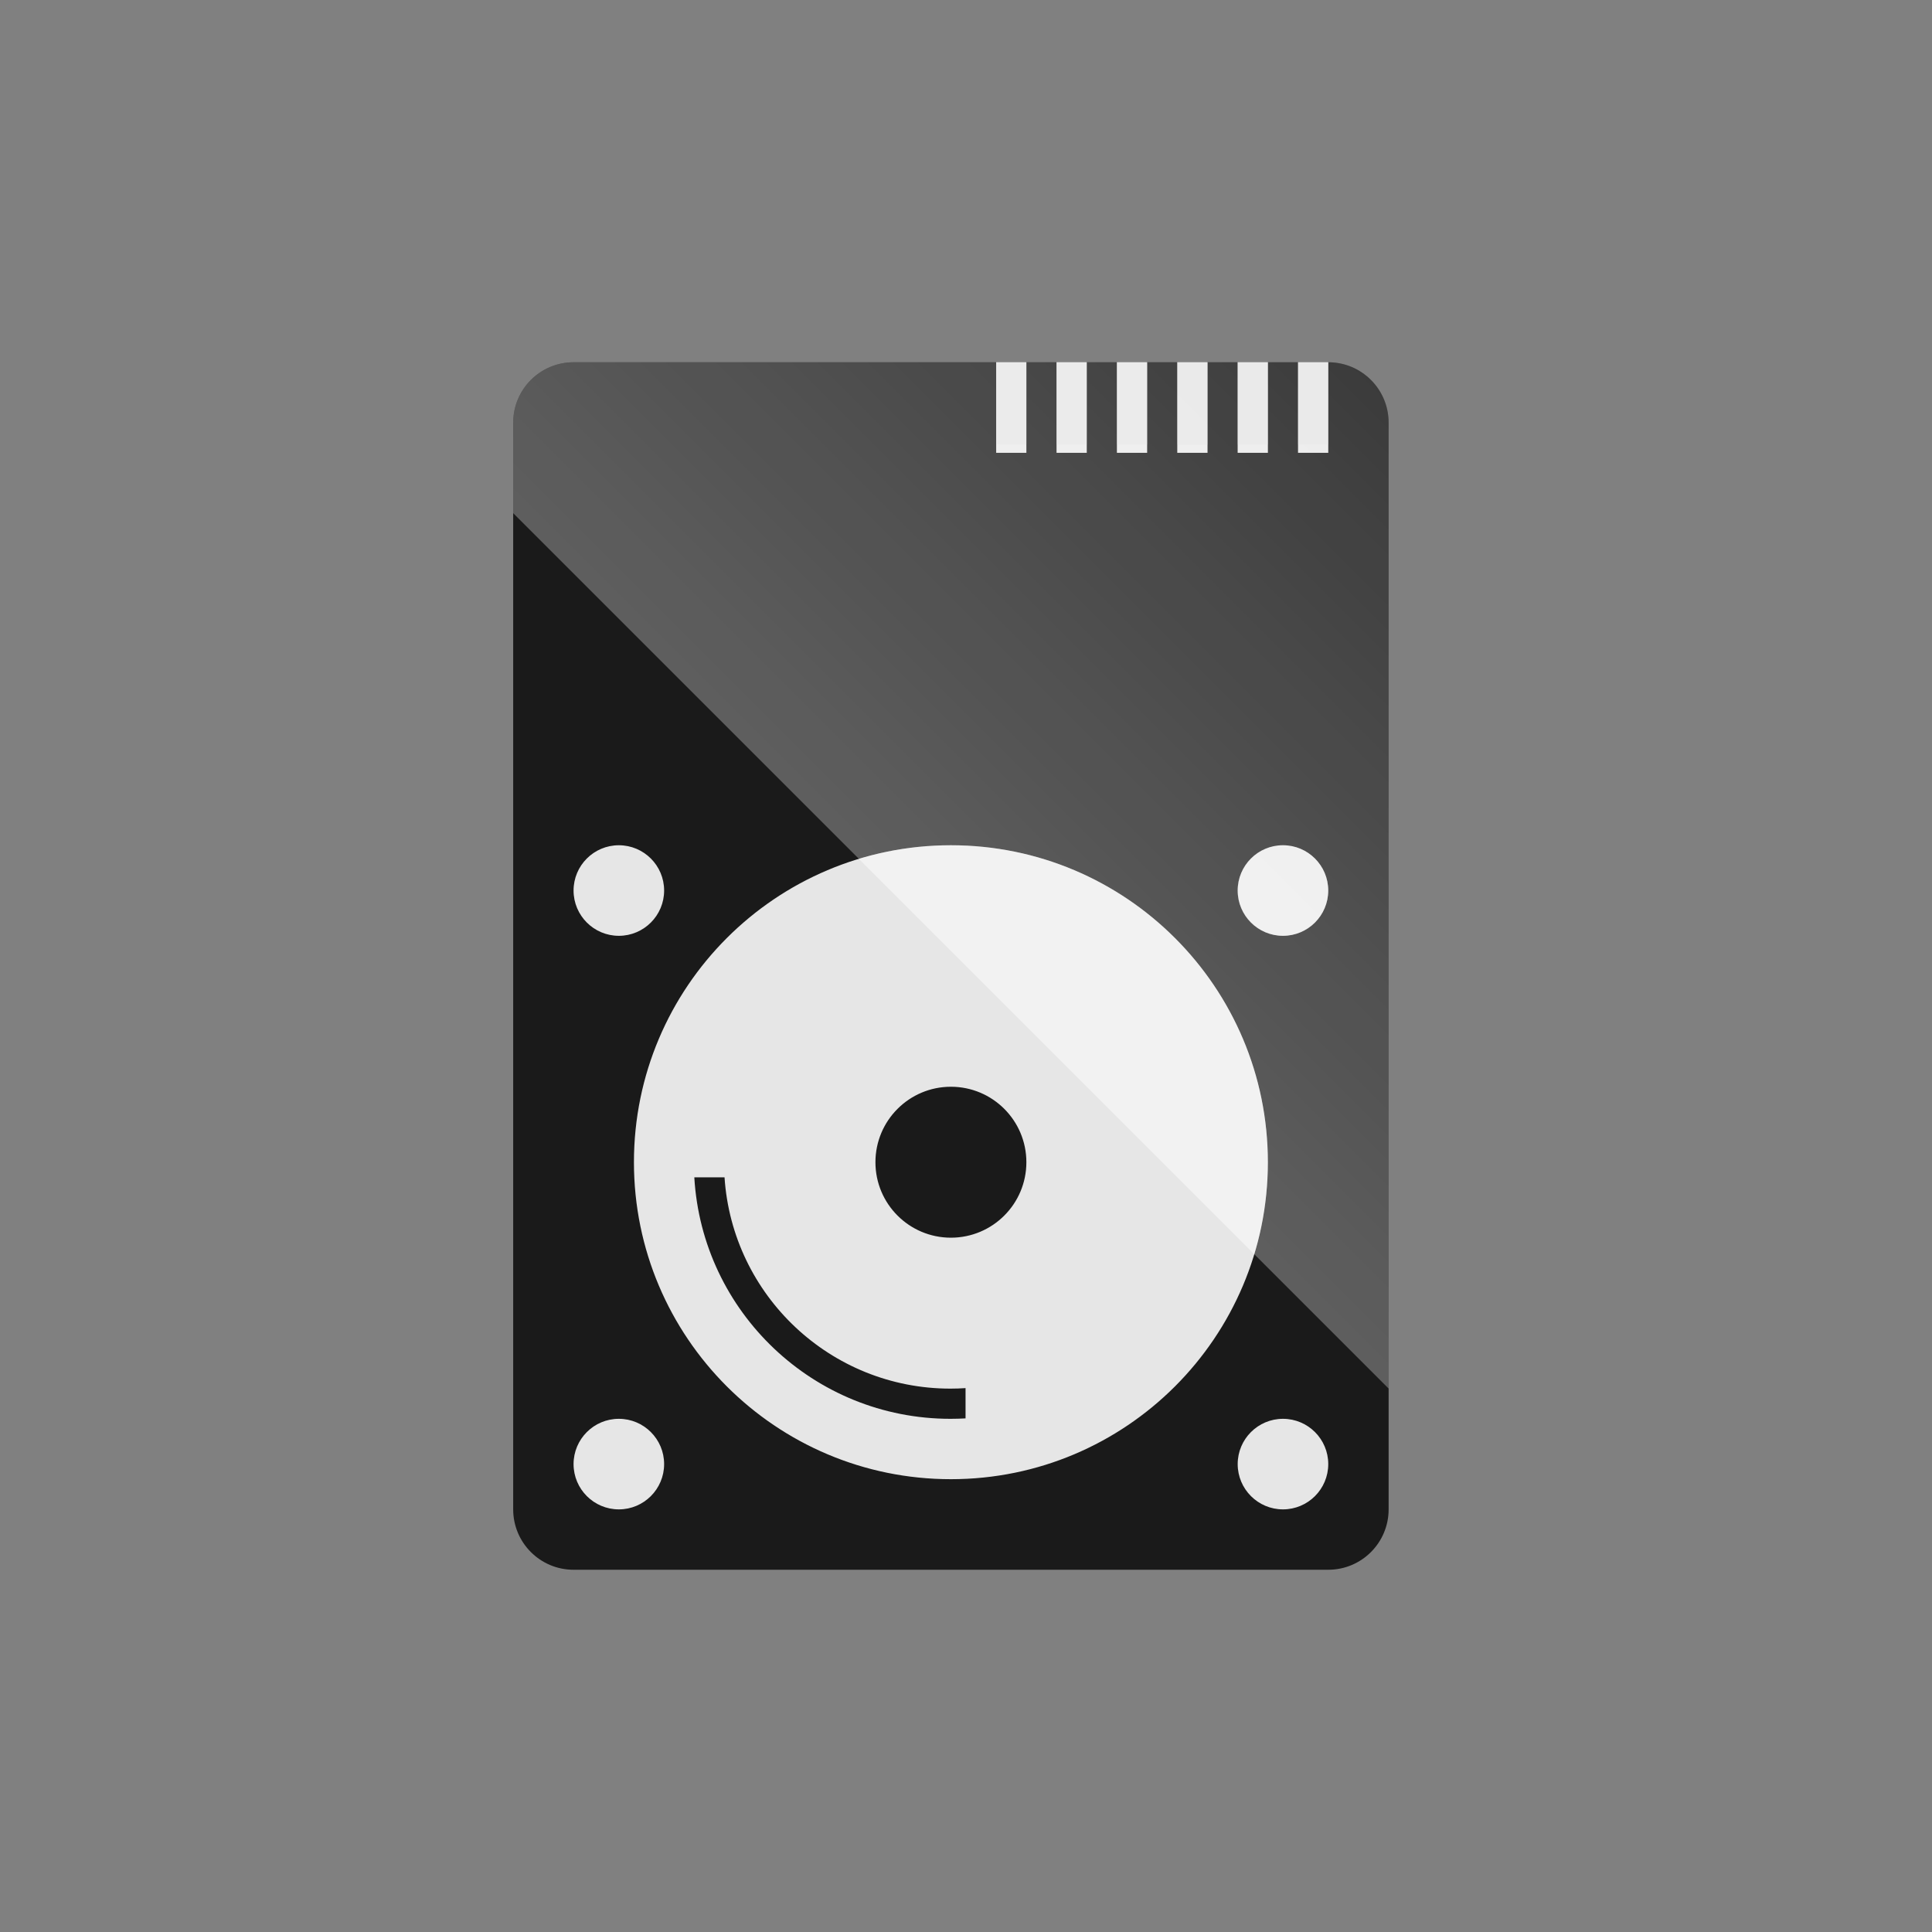 <svg width="64" height="64" viewBox="0 0 64 64" fill="none" xmlns="http://www.w3.org/2000/svg">
<rect x="0" y="0" width="64" height="64" fill="#808080" stroke="none"/>
<path fill-rule="evenodd" clip-rule="evenodd" d="M44 12C45.105 12 46 12.895 46 14V50C46 51.105 45.105 52 44 52H19C17.895 52 17 51.105 17 50V14C17 12.895 17.895 12 19 12H33V14.727H34V12H35V14.727H36V12H37V14.727H38V12H39V14.727H40V12H41V14.727H42V12H43V14.727H44V12Z" fill="#1A1A1A"/>
<path fill-rule="evenodd" clip-rule="evenodd" d="M33 12H34V15H33V12ZM36 12H35V15H36V12ZM37 12H38V15H37V12ZM40 12H39V15H40V12ZM41 12H42V15H41V12ZM43 12H44V15H43V12ZM20.5 31C21.328 31 22 30.328 22 29.5C22 28.672 21.328 28 20.5 28C19.672 28 19 28.672 19 29.5C19 30.328 19.672 31 20.5 31ZM42.5 31C43.328 31 44 30.328 44 29.5C44 28.672 43.328 28 42.5 28C41.672 28 41 28.672 41 29.5C41 30.328 41.672 31 42.5 31ZM22 48.5C22 49.328 21.328 50 20.5 50C19.672 50 19 49.328 19 48.5C19 47.672 19.672 47 20.5 47C21.328 47 22 47.672 22 48.5ZM42.5 50C43.328 50 44 49.328 44 48.5C44 47.672 43.328 47 42.5 47C41.672 47 41 47.672 41 48.5C41 49.328 41.672 50 42.5 50ZM42 38.5C42 44.299 37.299 49 31.5 49C25.701 49 21 44.299 21 38.5C21 32.701 25.701 28 31.5 28C37.299 28 42 32.701 42 38.5ZM34 38.5C34 39.881 32.881 41 31.5 41C30.119 41 29 39.881 29 38.5C29 37.119 30.119 36 31.5 36C32.881 36 34 37.119 34 38.5ZM31.484 46C31.653 46 31.82 45.994 31.985 45.983V46.986C31.82 46.995 31.653 47 31.485 47C26.959 47 23.259 43.462 23 39H24.001C24.258 42.909 27.51 46 31.484 46Z" fill="#E6E6E6"/>
<path opacity="0.3" fill-rule="evenodd" clip-rule="evenodd" d="M17 16.999L46 45.998V14C46 12.895 45.105 12 44 12V14.727H43V12H42V14.727H41V12H40V14.727H39V12H38V14.727H37V12H36V14.727H35V12H34V14.727H33V12H19C17.895 12 17 12.895 17 14V16.999Z" fill="url(#paint0_linear_4739_12871)"/>
<path opacity="0.3" fill-rule="evenodd" clip-rule="evenodd" d="M28.449 28.45L41.549 41.549C41.841 40.584 41.998 39.56 41.998 38.5C41.998 32.701 37.297 28 31.498 28C30.438 28 29.414 28.157 28.449 28.45ZM33.998 12H32.998V15H33.998V12ZM34.998 12H35.998V15H34.998V12ZM37.998 12H36.998V15H37.998V12ZM38.998 12H39.998V15H38.998V12ZM41.998 12H40.998V15H41.998V12ZM43.998 12H42.998V15H43.998V12ZM43.998 29.5C43.998 30.328 43.327 31 42.498 31C41.67 31 40.998 30.328 40.998 29.5C40.998 28.672 41.67 28 42.498 28C43.327 28 43.998 28.672 43.998 29.5Z" fill="url(#paint1_linear_4739_12871)"/>
<defs>
<linearGradient id="paint0_linear_4739_12871" x1="32" y1="32" x2="64" y2="-1.19209e-07" gradientUnits="userSpaceOnUse">
<stop stop-color="white"/>
<stop offset="1" stop-color="white" stop-opacity="0"/>
</linearGradient>
<linearGradient id="paint1_linear_4739_12871" x1="32" y1="32" x2="64" y2="-2.63431e-06" gradientUnits="userSpaceOnUse">
<stop stop-color="white"/>
<stop offset="1" stop-color="white" stop-opacity="0"/>
</linearGradient>
</defs>
</svg>
